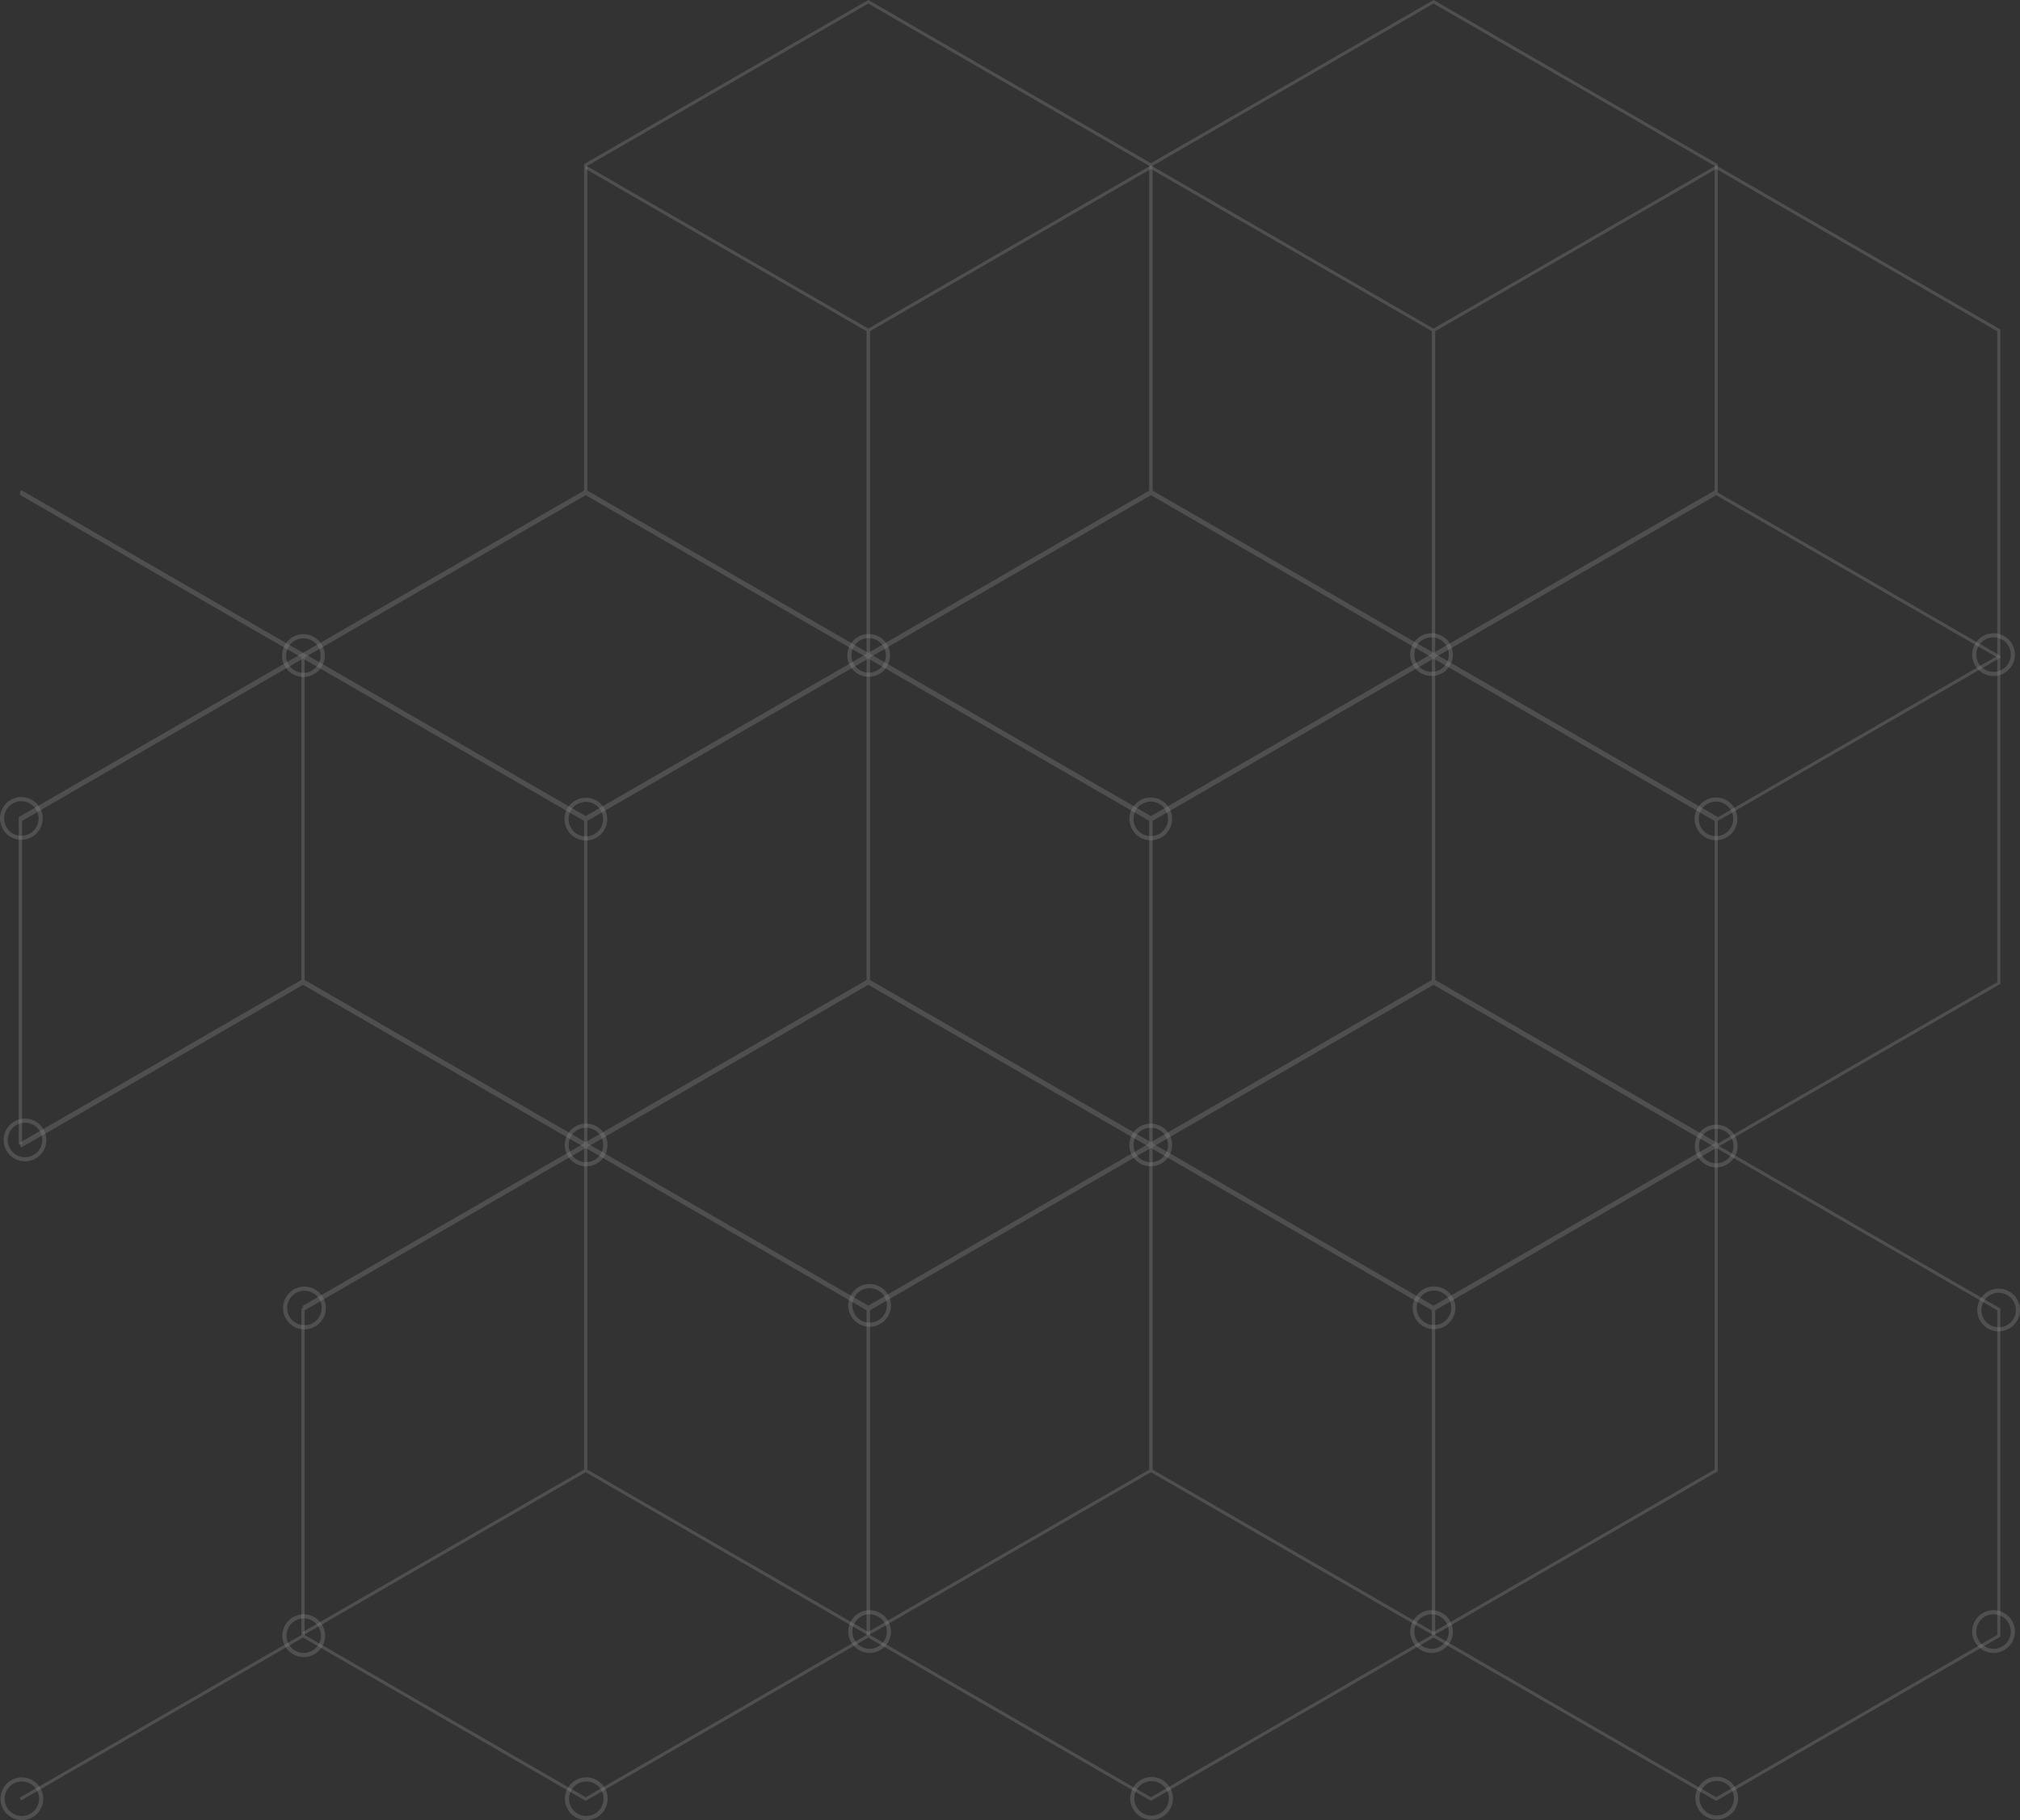 <svg xmlns="http://www.w3.org/2000/svg" viewBox="0 0 488.8 440.32"><rect x="0" y="0" width="488.8" height="440.32" fill="#333333" stroke="none"/><defs><style>.cls-1{opacity:0.44;}.cls-2{opacity:0.31;}.cls-3{fill:none;stroke:#fff;stroke-miterlimit:10;stroke-width:0.75px;}.cls-4{opacity:0.32;}.cls-5{fill:#fff;}</style></defs><title>Asset 3</title><g id="Layer_2" data-name="Layer 2"><g id="Element"><g class="cls-1"><g class="cls-2"><line class="cls-3" x1="4.94" y1="276.82" x2="4.94" y2="197.86"/><polyline class="cls-3" points="73.33 316.31 141.72 276.82 141.72 197.86 73.33 158.37 4.95 197.86 4.95 276.82"/><polygon class="cls-3" points="278.5 197.86 210.11 158.37 141.72 197.86 141.72 276.82 210.11 316.31 278.5 276.82 278.5 197.86"/><polygon class="cls-3" points="415.28 197.86 346.89 158.37 278.5 197.86 278.5 276.82 346.89 316.31 415.28 276.82 415.28 197.86"/><line class="cls-3" x1="4.94" y1="198.39" x2="73.33" y2="158.9"/><polyline class="cls-3" points="73.33 158.9 141.72 198.39 210.11 158.9 210.11 79.93 141.72 40.45"/><polygon class="cls-3" points="346.89 79.93 278.5 40.45 210.11 79.93 210.11 158.9 278.5 198.39 346.89 158.9 346.89 79.93"/><polygon class="cls-3" points="483.67 79.93 415.28 40.45 346.89 79.93 346.89 158.9 415.28 198.39 483.67 158.9 483.67 79.93"/><path class="cls-3" d="M4.94,277.3"/><polyline class="cls-3" points="4.95 435.24 73.33 395.75 73.33 316.79"/><polygon class="cls-3" points="210.11 316.79 141.72 277.3 73.33 316.79 73.33 395.75 141.72 435.24 210.11 395.75 210.11 316.79"/><polygon class="cls-3" points="346.89 316.79 278.5 277.3 210.11 316.79 210.11 395.75 278.5 435.24 346.89 395.75 346.89 316.79"/><polygon class="cls-3" points="483.67 316.79 415.28 277.3 346.89 316.79 346.89 395.75 415.28 435.24 483.67 395.75 483.67 316.79"/></g><g class="cls-2"><path class="cls-3" d="M4.94,118.89"/><polyline class="cls-3" points="4.95 118.89 73.33 158.37 141.72 118.89 141.72 39.92"/><polygon class="cls-3" points="278.5 39.92 210.11 0.43 141.72 39.92 141.72 118.89 210.11 158.37 278.5 118.89 278.5 39.92"/><polygon class="cls-3" points="415.28 39.92 346.89 0.43 278.5 39.92 278.5 118.89 346.89 158.37 415.28 118.89 415.28 39.92"/><path class="cls-3" d="M4.94,276.77"/><polyline class="cls-3" points="73.33 395.22 141.72 355.74 141.72 276.77 73.33 237.28 4.95 276.77"/><polygon class="cls-3" points="278.5 276.77 210.11 237.28 141.72 276.77 141.72 355.74 210.11 395.22 278.5 355.74 278.5 276.77"/><polygon class="cls-3" points="415.28 276.77 346.89 237.28 278.5 276.77 278.5 355.74 346.89 395.22 415.28 355.74 415.28 276.77"/><polyline class="cls-3" points="4.95 277.3 73.33 237.82 73.33 158.85 4.95 119.36"/><polygon class="cls-3" points="210.11 158.85 141.72 119.36 73.33 158.85 73.33 237.82 141.72 277.3 210.11 237.82 210.11 158.85"/><polygon class="cls-3" points="346.89 158.85 278.5 119.36 210.11 158.85 210.11 237.82 278.5 277.3 346.89 237.82 346.89 158.85"/><polygon class="cls-3" points="483.67 158.85 415.28 119.36 346.89 158.85 346.89 237.82 415.28 277.3 483.67 237.82 483.67 158.85"/></g><g class="cls-4"><path class="cls-5" d="M5.17,193.85A4.17,4.17,0,1,1,1,198a4.17,4.17,0,0,1,4.17-4.17m0-1A5.17,5.17,0,1,0,10.34,198a5.18,5.18,0,0,0-5.17-5.17Z"/><path class="cls-5" d="M6.05,271.62a4.17,4.17,0,1,1-4.17,4.17,4.17,4.17,0,0,1,4.17-4.17m0-1a5.17,5.17,0,1,0,5.17,5.17,5.18,5.18,0,0,0-5.17-5.17Z"/><path class="cls-5" d="M5.29,431a4.17,4.17,0,1,1-4.17,4.17A4.17,4.17,0,0,1,5.29,431m0-1a5.17,5.17,0,1,0,5.17,5.17A5.18,5.18,0,0,0,5.29,430Z"/><path class="cls-5" d="M73.42,154.43a4.17,4.17,0,1,1-4.17,4.17,4.17,4.17,0,0,1,4.17-4.17m0-1a5.17,5.17,0,1,0,5.17,5.17,5.18,5.18,0,0,0-5.17-5.17Z"/><path class="cls-5" d="M73.67,312.27a4.17,4.17,0,1,1-4.17,4.17,4.17,4.17,0,0,1,4.17-4.17m0-1a5.17,5.17,0,1,0,5.17,5.17,5.18,5.18,0,0,0-5.17-5.17Z"/><path class="cls-5" d="M73.5,391.55a4.17,4.17,0,1,1-4.17,4.17,4.17,4.17,0,0,1,4.17-4.17m0-1a5.17,5.17,0,1,0,5.17,5.17,5.18,5.18,0,0,0-5.17-5.17Z"/><path class="cls-5" d="M141.77,194a4.17,4.17,0,1,1-4.17,4.17,4.17,4.17,0,0,1,4.17-4.17m0-1a5.17,5.17,0,1,0,5.17,5.17,5.18,5.18,0,0,0-5.17-5.17Z"/><path class="cls-5" d="M141.79,272.83a4.17,4.17,0,1,1-4.17,4.17,4.17,4.17,0,0,1,4.17-4.17m0-1A5.17,5.17,0,1,0,147,277a5.18,5.18,0,0,0-5.17-5.17Z"/><path class="cls-5" d="M141.87,431a4.17,4.17,0,1,1-4.17,4.17,4.17,4.17,0,0,1,4.17-4.17m0-1a5.17,5.17,0,1,0,5.17,5.17,5.18,5.18,0,0,0-5.17-5.17Z"/><path class="cls-5" d="M210.21,154.39a4.17,4.17,0,1,1-4.17,4.17,4.17,4.17,0,0,1,4.17-4.17m0-1a5.17,5.17,0,1,0,5.17,5.17,5.18,5.18,0,0,0-5.17-5.17Z"/><path class="cls-5" d="M210.43,311.64a4.17,4.17,0,1,1-4.17,4.17,4.17,4.17,0,0,1,4.17-4.17m0-1a5.17,5.17,0,1,0,5.17,5.17,5.18,5.18,0,0,0-5.17-5.17Z"/><path class="cls-5" d="M210.43,390.55a4.17,4.17,0,1,1-4.17,4.17,4.17,4.17,0,0,1,4.17-4.17m0-1a5.17,5.17,0,1,0,5.17,5.17,5.18,5.18,0,0,0-5.17-5.17Z"/><path class="cls-5" d="M278.46,193.94a4.17,4.17,0,1,1-4.17,4.17,4.17,4.17,0,0,1,4.17-4.17m0-1a5.17,5.17,0,1,0,5.17,5.17,5.18,5.18,0,0,0-5.17-5.17Z"/><path class="cls-5" d="M278.46,272.83a4.17,4.17,0,1,1-4.17,4.17,4.17,4.17,0,0,1,4.17-4.17m0-1a5.17,5.17,0,1,0,5.17,5.17,5.18,5.18,0,0,0-5.17-5.17Z"/><path class="cls-5" d="M278.66,430.91a4.17,4.17,0,1,1-4.17,4.17,4.17,4.17,0,0,1,4.17-4.17m0-1a5.17,5.17,0,1,0,5.17,5.17,5.18,5.18,0,0,0-5.17-5.17Z"/><path class="cls-5" d="M346.41,154.2a4.17,4.17,0,1,1-4.17,4.17,4.17,4.17,0,0,1,4.17-4.17m0-1a5.17,5.17,0,1,0,5.17,5.17,5.18,5.18,0,0,0-5.17-5.17Z"/><path class="cls-5" d="M347,312.23a4.17,4.17,0,1,1-4.17,4.17,4.17,4.17,0,0,1,4.17-4.17m0-1a5.17,5.17,0,1,0,5.17,5.17,5.18,5.18,0,0,0-5.17-5.17Z"/><path class="cls-5" d="M346.41,390.55a4.17,4.17,0,1,1-4.17,4.17,4.17,4.17,0,0,1,4.17-4.17m0-1a5.17,5.17,0,1,0,5.17,5.17,5.18,5.18,0,0,0-5.17-5.17Z"/><path class="cls-5" d="M415.24,193.94a4.17,4.17,0,1,1-4.17,4.17,4.17,4.17,0,0,1,4.17-4.17m0-1a5.17,5.17,0,1,0,5.17,5.17,5.18,5.18,0,0,0-5.17-5.17Z"/><path class="cls-5" d="M415.29,273.09a4.17,4.17,0,1,1-4.17,4.17,4.17,4.17,0,0,1,4.17-4.17m0-1a5.17,5.17,0,1,0,5.17,5.17,5.18,5.18,0,0,0-5.17-5.17Z"/><path class="cls-5" d="M415.41,430.86a4.17,4.17,0,1,1-4.17,4.17,4.17,4.17,0,0,1,4.17-4.17m0-1a5.17,5.17,0,1,0,5.17,5.17,5.18,5.18,0,0,0-5.17-5.17Z"/><path class="cls-5" d="M482.4,154.2a4.17,4.17,0,1,1-4.17,4.17,4.17,4.17,0,0,1,4.17-4.17m0-1a5.17,5.17,0,1,0,5.17,5.17,5.18,5.18,0,0,0-5.17-5.17Z"/><path class="cls-5" d="M483.63,312.76a4.17,4.17,0,1,1-4.17,4.17,4.17,4.17,0,0,1,4.17-4.17m0-1a5.17,5.17,0,1,0,5.17,5.17,5.18,5.18,0,0,0-5.17-5.17Z"/><path class="cls-5" d="M482.4,390.55a4.17,4.17,0,1,1-4.17,4.17,4.17,4.17,0,0,1,4.17-4.17m0-1a5.17,5.17,0,1,0,5.17,5.17,5.18,5.18,0,0,0-5.17-5.17Z"/></g></g></g></g></svg>